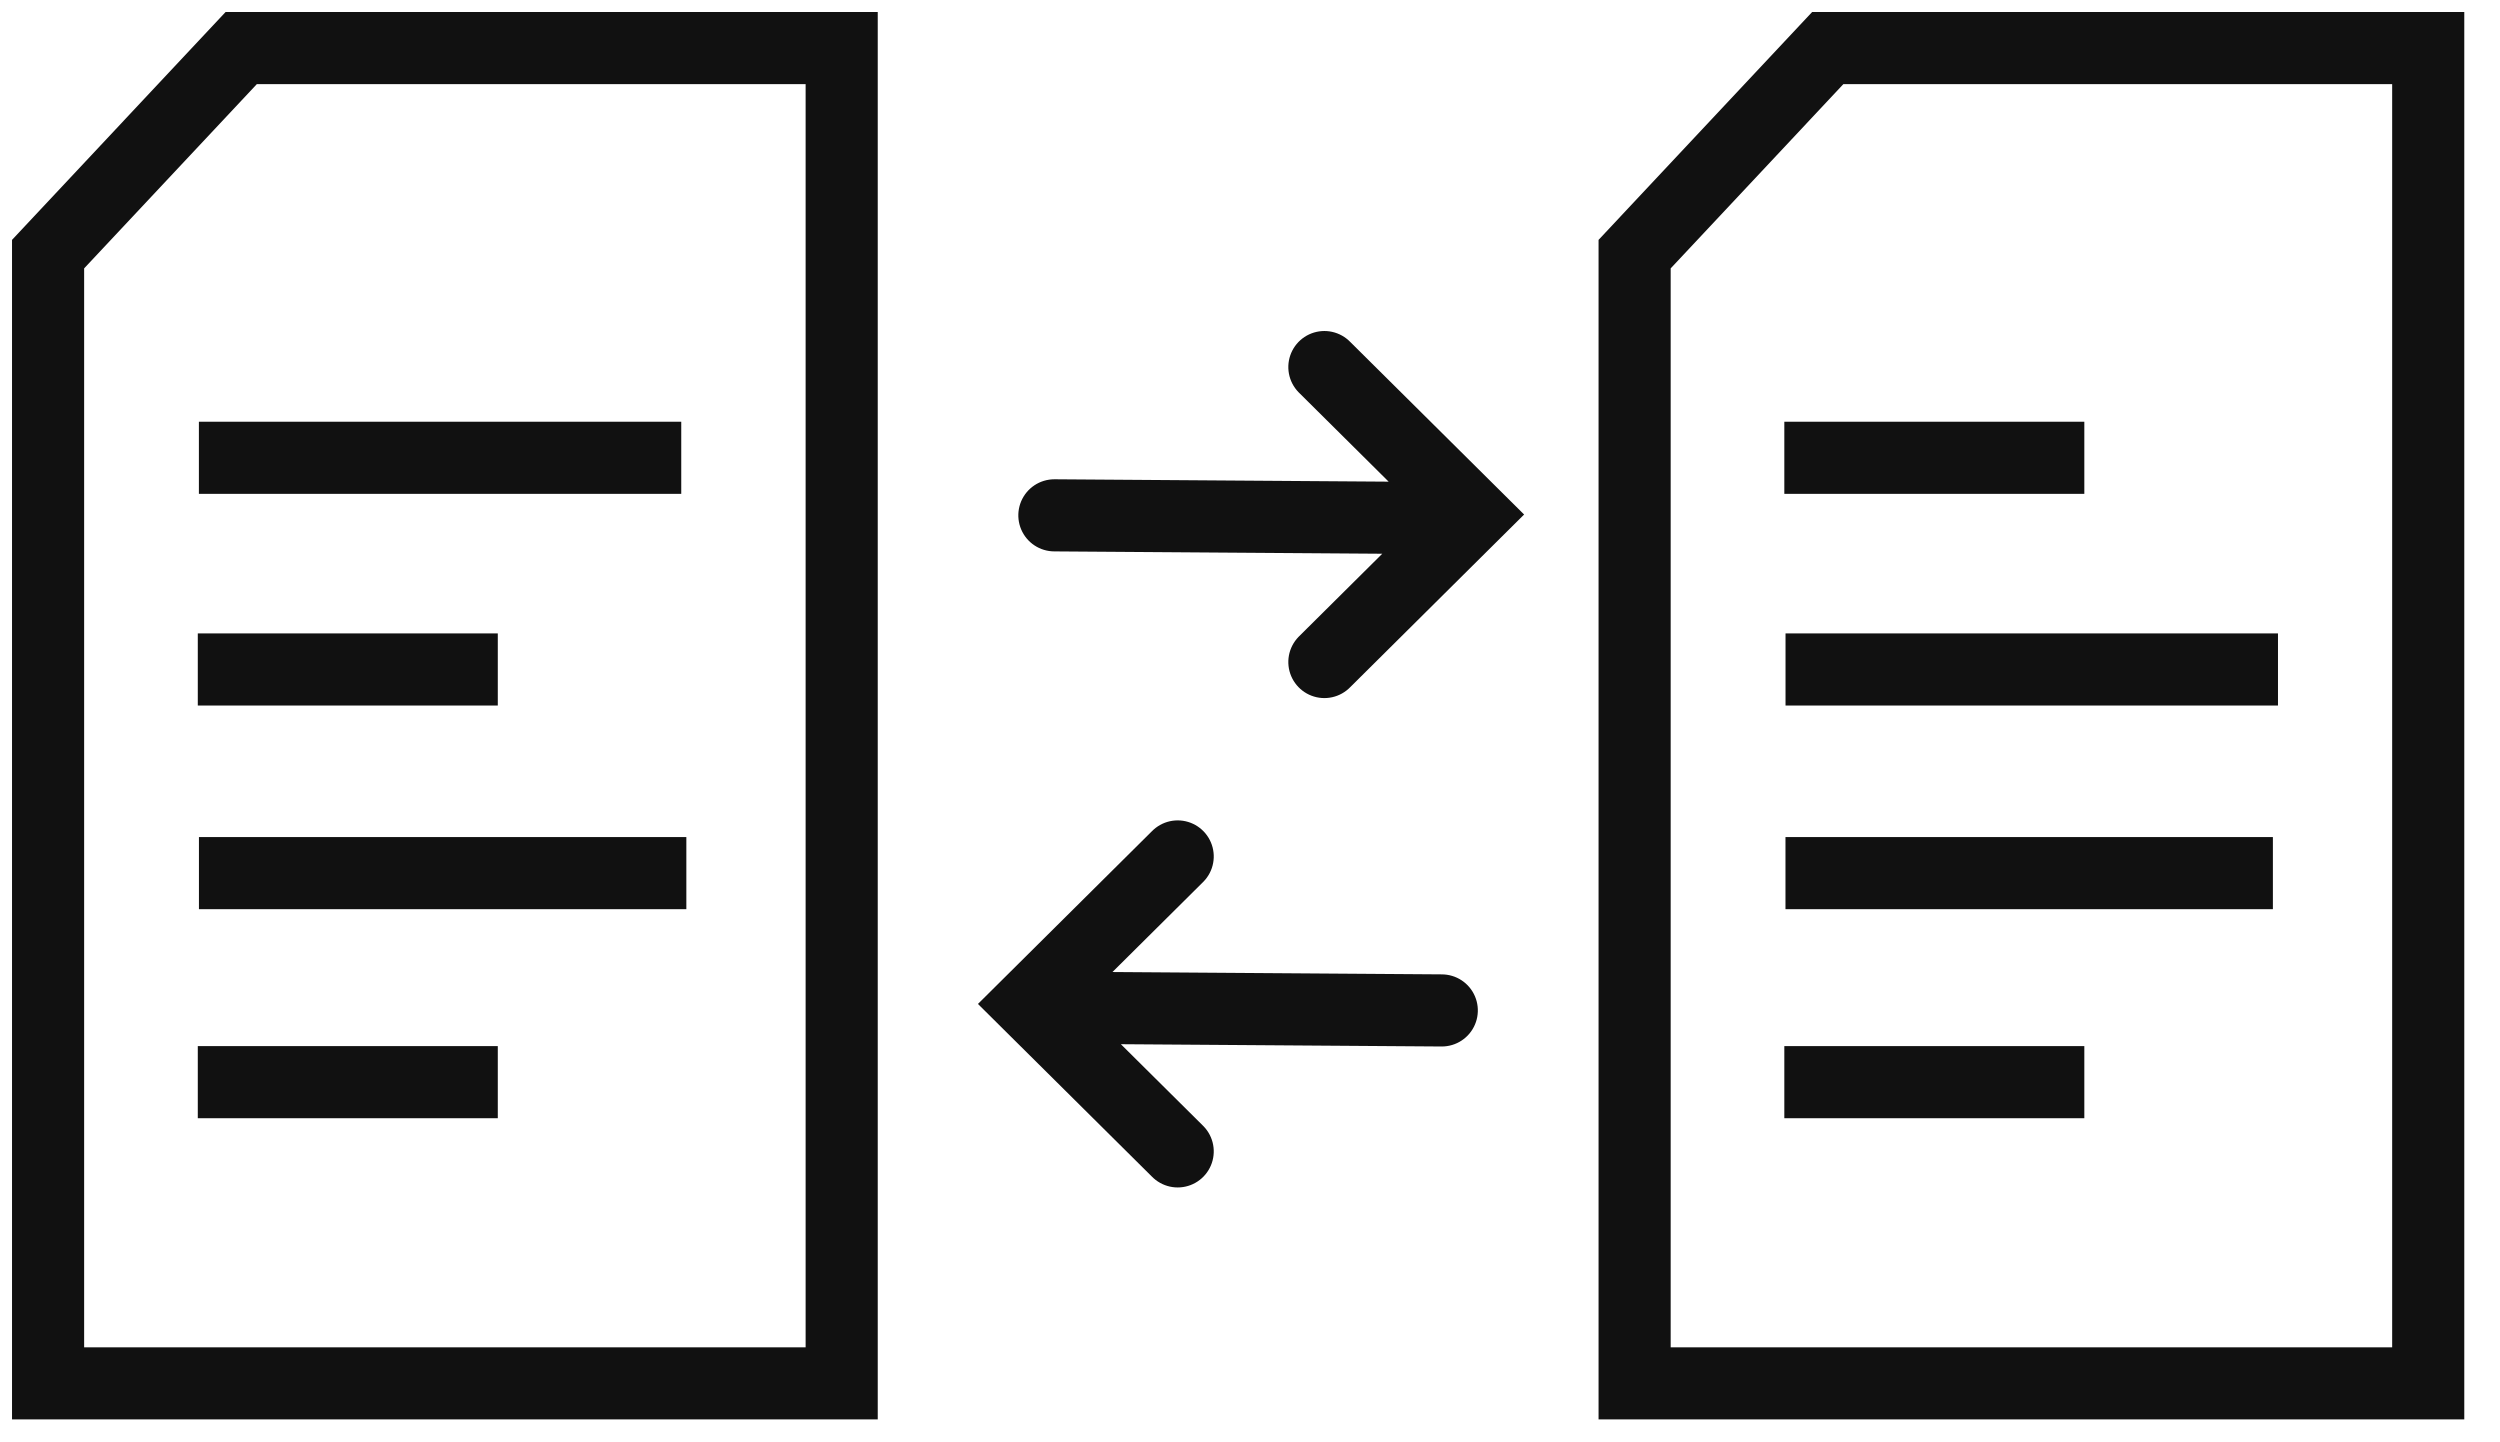<svg xmlns="http://www.w3.org/2000/svg" width="52" height="30" viewBox="0 0 52 30">
    <g fill="none" fill-rule="evenodd">
        <g stroke="#111" stroke-width="1.5">
            <g>
                <g>
                    <g stroke-linecap="round">
                        <g>
                            <path d="M0 5.616L3.068 8.706 6.135 5.616M3.051 0L2.999 7.282" transform="translate(-693 -3124) translate(154 2814) translate(540 311) rotate(-90 22 2) translate(11.23 .931)"/>
                        </g>
                        <g>
                            <path d="M0 5.616L3.068 8.706 6.135 5.616M3.203.123L3.151 7.405" transform="translate(-693 -3124) translate(154 2814) translate(540 311) rotate(-90 22 2) rotate(180 3.593 4.556)"/>
                        </g>
                    </g>
                    <g>
                        <path d="M0 4.286L4.017 0 16.507 0 16.507 27.774 0 27.774z" transform="translate(-693 -3124) translate(154 2814) translate(540 311) translate(33)"/>
                        <path stroke-linecap="square" d="M3.864 8.522L8.604 8.522M3.889 12.925L12.632 12.925M3.888 17.161L12.526 17.161M3.864 21.509L8.604 21.509" transform="translate(-693 -3124) translate(154 2814) translate(540 311) translate(33)"/>
                    </g>
                    <g>
                        <path d="M0 4.286L4.017 0 16.507 0 16.507 27.774 0 27.774z" transform="translate(-693 -3124) translate(154 2814) translate(540 311)"/>
                        <path stroke-linecap="square" d="M3.887 8.522L12.42 8.522M3.864 12.925L8.604 12.925M3.888 17.161L12.526 17.161M3.864 21.509L8.604 21.509" transform="translate(-693 -3124) translate(154 2814) translate(540 311)"/>
                    </g>
                </g>
            </g>
        </g>
    </g>
</svg>
